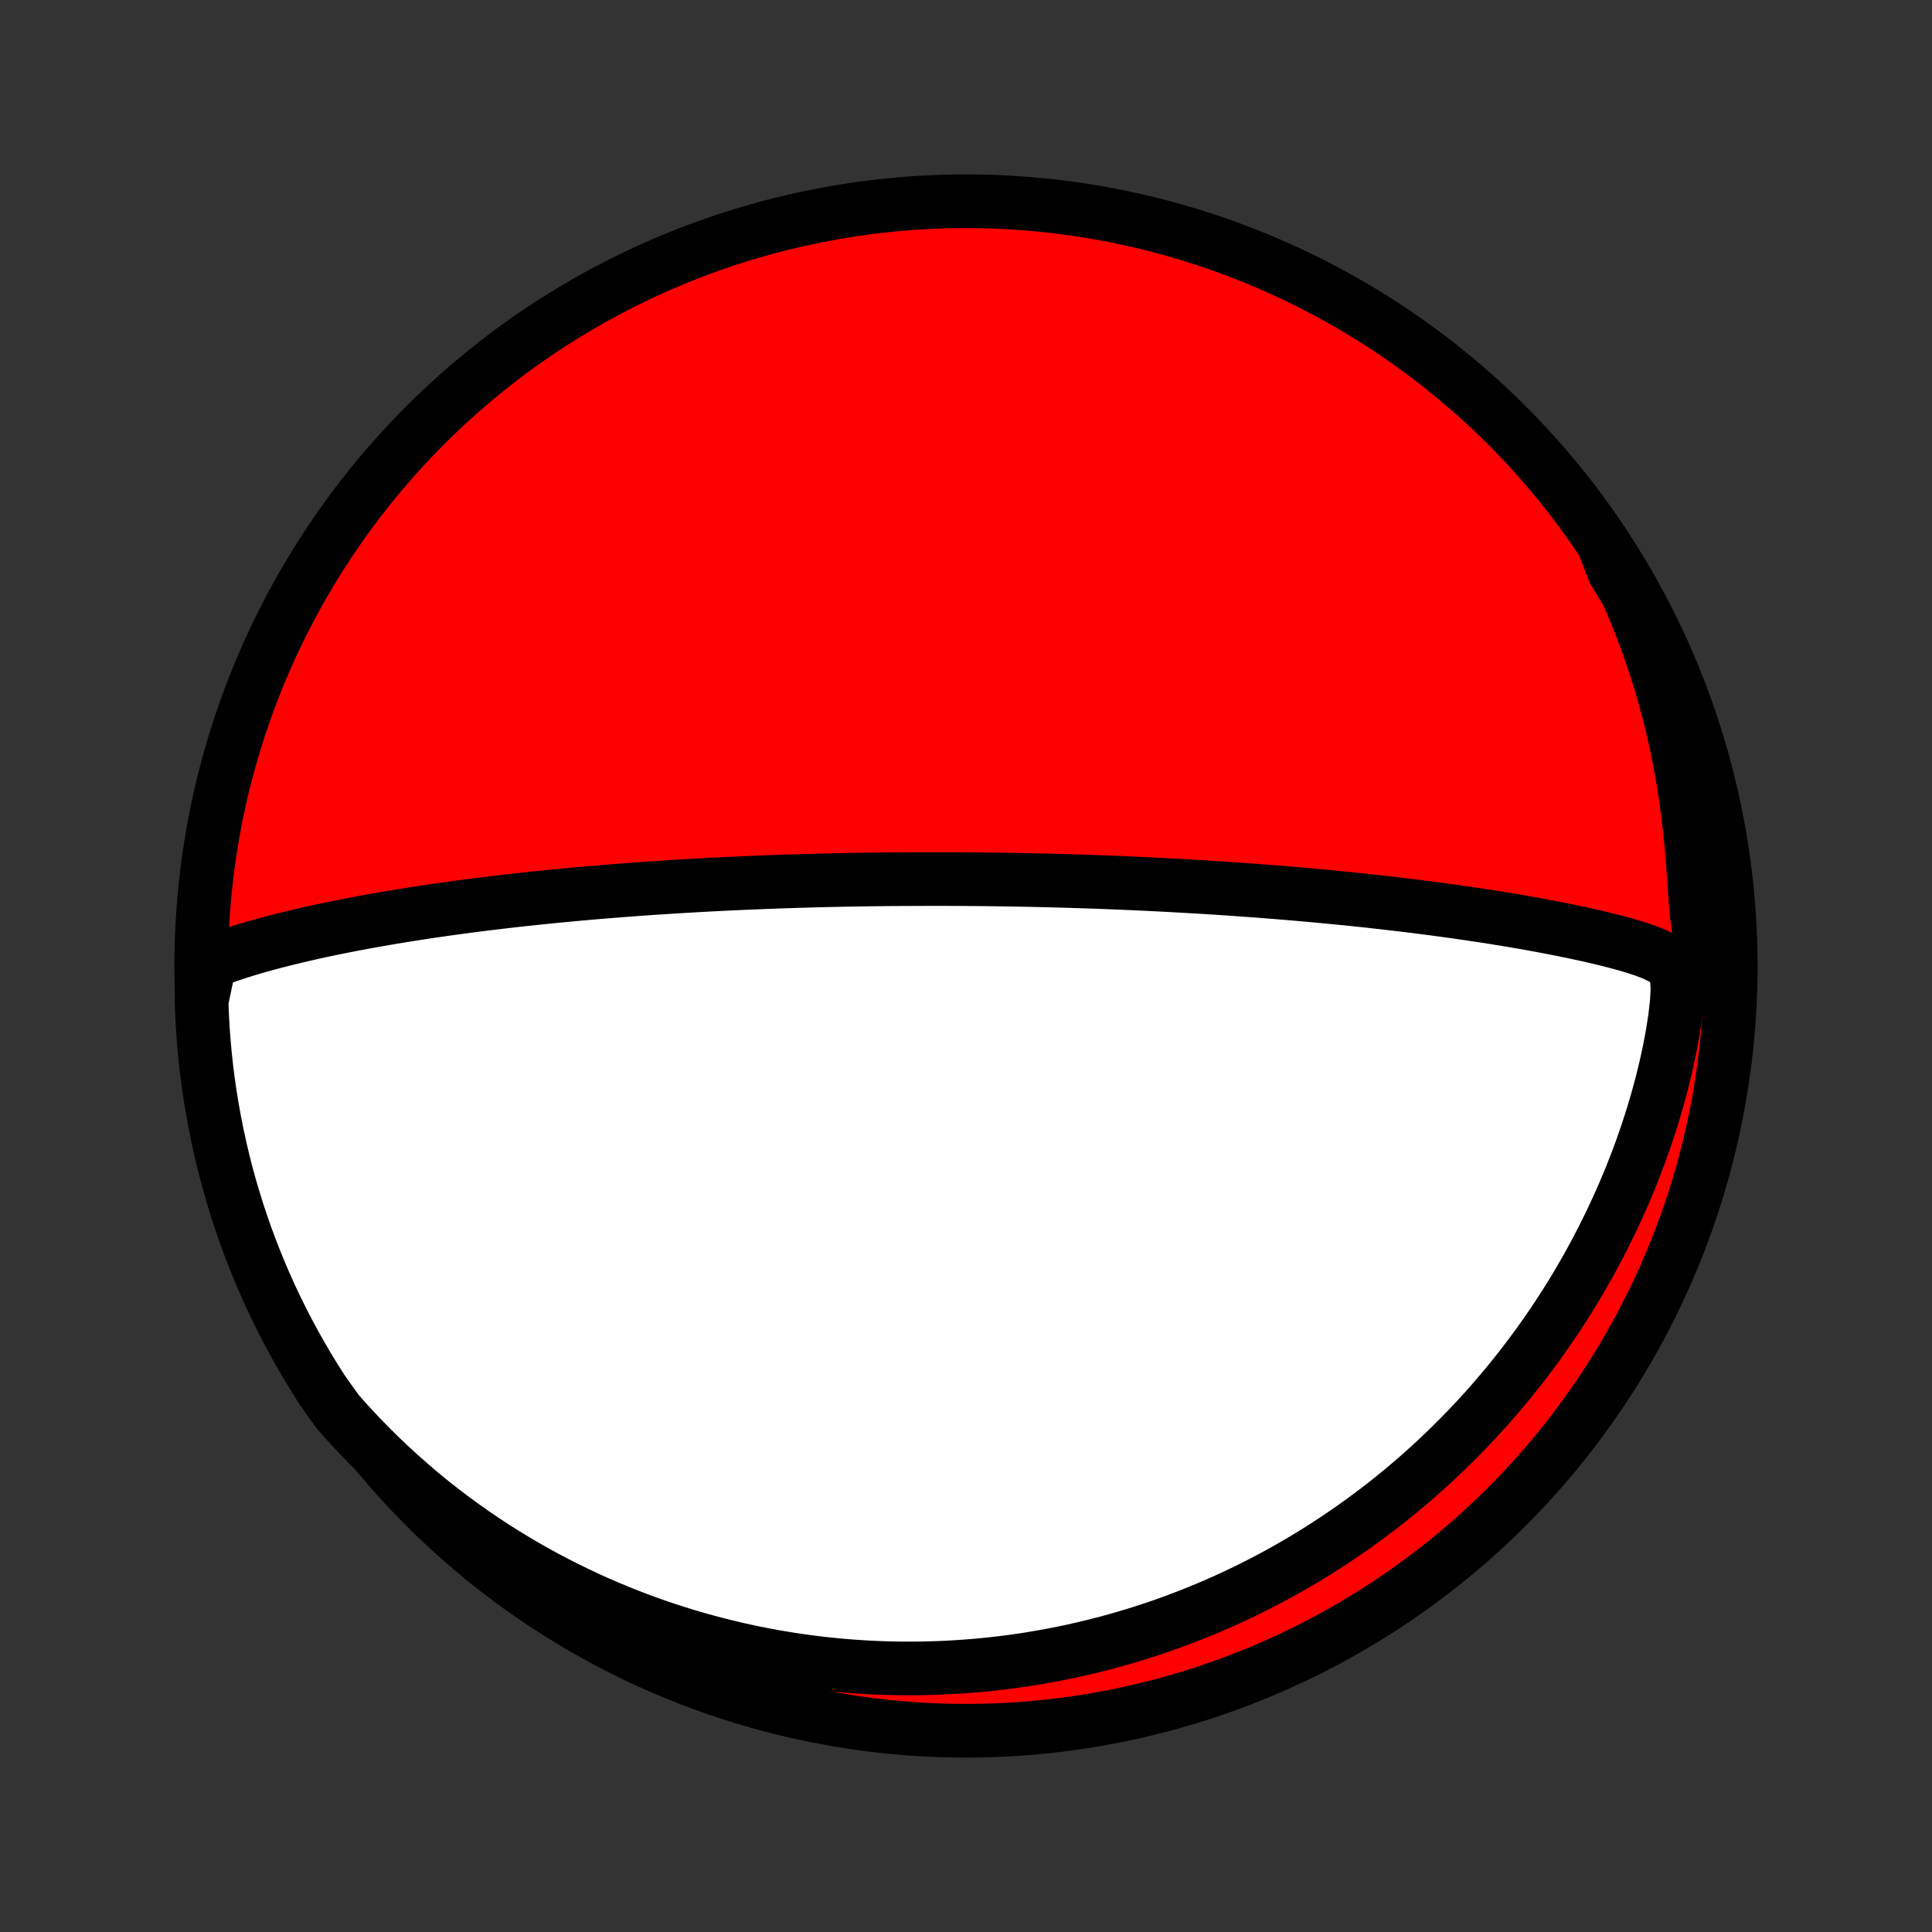 <?xml version="1.0" encoding="utf-8" standalone="no"?>
<!DOCTYPE svg PUBLIC "-//W3C//DTD SVG 1.1//EN"
  "http://www.w3.org/Graphics/SVG/1.1/DTD/svg11.dtd">
<!-- Created with matplotlib (http://matplotlib.org/) -->
<svg height="72pt" version="1.1" viewBox="0 0 72 72" width="72pt" xmlns="http://www.w3.org/2000/svg" xmlns:xlink="http://www.w3.org/1999/xlink">
 <rect x="0" y="0" width="72" height="72" fill="#333333" stroke="none"/>
 <defs>
  <style type="text/css">
*{stroke-linecap:butt;stroke-linejoin:round;}
  </style>
 </defs>
 <g id="figure_1">
  <g id="patch_1">
   <path d="
M0 72
L72 72
L72 0
L0 0
z
" style="fill:none;"/>
  </g>
  <g id="axes_1">
   <g id="PatchCollection_1">
    <defs>
     <path d="
M36 -7.5
C43.558 -7.5 50.808 -10.503 56.153 -15.848
C61.497 -21.192 64.5 -28.442 64.5 -36
C64.5 -43.558 61.497 -50.808 56.153 -56.153
C50.808 -61.497 43.558 -64.5 36 -64.5
C28.442 -64.5 21.192 -61.497 15.848 -56.153
C10.503 -50.808 7.5 -43.558 7.5 -36
C7.5 -28.442 10.503 -21.192 15.848 -15.848
C21.192 -10.503 28.442 -7.5 36 -7.5
z
" id="C0_0_a811fe30f3"/>
     <path d="
M7.814 -36.122
L8.146 -36.255
L8.485 -36.379
L8.83 -36.495
L9.18 -36.605
L9.533 -36.709
L9.89 -36.809
L10.249 -36.905
L10.61 -36.997
L10.973 -37.085
L11.336 -37.17
L11.701 -37.253
L12.066 -37.332
L12.431 -37.408
L12.796 -37.482
L13.161 -37.553
L13.525 -37.621
L13.889 -37.688
L14.251 -37.751
L14.612 -37.813
L14.972 -37.872
L15.329 -37.929
L15.686 -37.985
L16.04 -38.038
L16.392 -38.089
L16.742 -38.139
L17.09 -38.186
L17.436 -38.232
L17.779 -38.277
L18.12 -38.319
L18.458 -38.36
L18.794 -38.4
L19.127 -38.438
L19.457 -38.475
L19.785 -38.51
L20.11 -38.544
L20.432 -38.577
L20.752 -38.609
L21.069 -38.639
L21.384 -38.669
L21.695 -38.697
L22.005 -38.724
L22.311 -38.75
L22.616 -38.775
L22.917 -38.799
L23.216 -38.823
L23.513 -38.845
L23.807 -38.867
L24.099 -38.887
L24.389 -38.907
L24.677 -38.926
L24.962 -38.944
L25.245 -38.962
L25.526 -38.979
L25.806 -38.995
L26.083 -39.011
L26.358 -39.026
L26.632 -39.04
L26.904 -39.054
L27.174 -39.067
L27.442 -39.079
L27.709 -39.091
L27.975 -39.102
L28.239 -39.113
L28.502 -39.124
L28.763 -39.133
L29.023 -39.143
L29.282 -39.152
L29.54 -39.16
L29.797 -39.168
L30.053 -39.176
L30.308 -39.183
L30.562 -39.189
L30.815 -39.195
L31.068 -39.201
L31.32 -39.206
L31.572 -39.212
L31.822 -39.216
L32.073 -39.22
L32.323 -39.224
L32.573 -39.227
L32.822 -39.23
L33.072 -39.233
L33.321 -39.235
L33.82 -39.237
L34.069 -39.238
L34.318 -39.239
L34.568 -39.24
L34.818 -39.24
L35.068 -39.24
L35.319 -39.24
L35.57 -39.239
L35.822 -39.238
L36.074 -39.236
L36.328 -39.234
L36.581 -39.232
L36.836 -39.229
L37.091 -39.226
L37.348 -39.222
L37.605 -39.218
L37.864 -39.214
L38.124 -39.209
L38.385 -39.204
L38.647 -39.198
L38.911 -39.192
L39.176 -39.185
L39.442 -39.178
L39.71 -39.171
L39.98 -39.163
L40.252 -39.154
L40.525 -39.145
L40.8 -39.136
L41.077 -39.126
L41.356 -39.115
L41.638 -39.104
L41.921 -39.092
L42.206 -39.08
L42.494 -39.066
L42.784 -39.053
L43.077 -39.038
L43.372 -39.023
L43.669 -39.008
L43.969 -38.991
L44.272 -38.974
L44.578 -38.956
L44.886 -38.938
L45.197 -38.918
L45.511 -38.898
L45.828 -38.877
L46.148 -38.854
L46.471 -38.831
L46.797 -38.807
L47.126 -38.782
L47.458 -38.756
L47.793 -38.729
L48.131 -38.701
L48.473 -38.671
L48.818 -38.641
L49.165 -38.609
L49.516 -38.576
L49.87 -38.541
L50.227 -38.506
L50.587 -38.469
L50.951 -38.43
L51.317 -38.39
L51.685 -38.348
L52.057 -38.305
L52.431 -38.26
L52.808 -38.214
L53.188 -38.165
L53.569 -38.115
L53.953 -38.063
L54.338 -38.009
L54.726 -37.953
L55.115 -37.895
L55.505 -37.836
L55.896 -37.773
L56.288 -37.709
L56.681 -37.642
L57.074 -37.573
L57.467 -37.501
L57.859 -37.426
L58.251 -37.349
L58.641 -37.269
L59.029 -37.185
L59.416 -37.098
L59.798 -37.007
L60.177 -36.912
L60.551 -36.811
L60.916 -36.704
L61.272 -36.587
L61.611 -36.459
L61.923 -36.31
L62.19 -36.13
L62.385 -35.893
L62.489 -35.568
L62.515 -35.136
L62.486 -34.619
L62.42 -34.05
L62.327 -33.456
L62.213 -32.849
L62.08 -32.238
L61.93 -31.626
L61.765 -31.017
L61.586 -30.412
L61.394 -29.813
L61.189 -29.221
L60.972 -28.636
L60.744 -28.059
L60.505 -27.491
L60.256 -26.933
L59.998 -26.384
L59.731 -25.846
L59.456 -25.318
L59.173 -24.8
L58.882 -24.293
L58.585 -23.797
L58.282 -23.313
L57.973 -22.839
L57.658 -22.377
L57.339 -21.925
L57.015 -21.485
L56.687 -21.057
L56.356 -20.639
L56.021 -20.232
L55.684 -19.836
L55.343 -19.451
L55.001 -19.077
L54.657 -18.713
L54.311 -18.36
L53.964 -18.017
L53.615 -17.683
L53.266 -17.36
L52.916 -17.046
L52.566 -16.742
L52.215 -16.447
L51.864 -16.161
L51.513 -15.884
L51.162 -15.616
L50.811 -15.356
L50.461 -15.104
L50.111 -14.861
L49.762 -14.625
L49.413 -14.397
L49.066 -14.177
L48.718 -13.963
L48.372 -13.757
L48.027 -13.558
L47.682 -13.366
L47.339 -13.18
L46.996 -13.001
L46.655 -12.828
L46.314 -12.661
L45.974 -12.5
L45.636 -12.345
L45.298 -12.196
L44.961 -12.052
L44.626 -11.914
L44.291 -11.781
L43.957 -11.653
L43.624 -11.53
L43.292 -11.412
L42.96 -11.299
L42.63 -11.191
L42.3 -11.087
L41.971 -10.988
L41.642 -10.893
L41.315 -10.803
L40.988 -10.717
L40.661 -10.636
L40.335 -10.558
L40.009 -10.485
L39.684 -10.416
L39.359 -10.35
L39.034 -10.289
L38.71 -10.232
L38.385 -10.178
L38.061 -10.128
L37.737 -10.082
L37.413 -10.04
L37.089 -10.002
L36.765 -9.967
L36.44 -9.936
L36.116 -9.909
L35.791 -9.886
L35.465 -9.866
L35.14 -9.849
L34.814 -9.837
L34.487 -9.828
L34.16 -9.823
L33.832 -9.822
L33.503 -9.824
L33.174 -9.83
L32.844 -9.84
L32.513 -9.854
L32.181 -9.872
L31.848 -9.893
L31.514 -9.919
L31.178 -9.949
L30.842 -9.982
L30.504 -10.02
L30.166 -10.062
L29.825 -10.109
L29.484 -10.159
L29.14 -10.215
L28.796 -10.274
L28.45 -10.339
L28.102 -10.408
L27.752 -10.482
L27.401 -10.56
L27.048 -10.645
L26.694 -10.734
L26.337 -10.828
L25.979 -10.928
L25.619 -11.033
L25.257 -11.145
L24.893 -11.262
L24.527 -11.385
L24.16 -11.514
L23.79 -11.65
L23.419 -11.793
L23.045 -11.942
L22.67 -12.098
L22.293 -12.261
L21.913 -12.432
L21.533 -12.611
L21.15 -12.797
L20.766 -12.991
L20.38 -13.193
L19.993 -13.405
L19.604 -13.624
L19.215 -13.853
L18.823 -14.091
L18.431 -14.339
L18.039 -14.597
L17.645 -14.864
L17.251 -15.142
L16.857 -15.431
L16.463 -15.73
L16.069 -16.041
L15.676 -16.363
L15.284 -16.697
L14.892 -17.043
L14.503 -17.401
L14.115 -17.771
L13.73 -18.154
L13.347 -18.55
L12.968 -18.959
L12.592 -19.382
L12.277 -19.818
L12.005 -20.205
L11.741 -20.621
L11.483 -21.043
L11.233 -21.468
L10.991 -21.898
L10.756 -22.333
L10.529 -22.771
L10.31 -23.214
L10.098 -23.66
L9.895 -24.11
L9.699 -24.564
L9.512 -25.022
L9.332 -25.482
L9.161 -25.946
L8.998 -26.413
L8.843 -26.883
L8.696 -27.356
L8.557 -27.831
L8.427 -28.309
L8.306 -28.789
L8.193 -29.271
L8.088 -29.756
L7.992 -30.242
L7.904 -30.73
L7.825 -31.219
L7.754 -31.71
L7.692 -32.203
L7.639 -32.696
L7.594 -33.191
L7.558 -33.686
L7.531 -34.182
L7.512 -34.679
z
" id="C0_1_d8059c72c4"/>
     <path d="
M59.758 -51.719
L60.029 -51.196
L60.292 -50.662
L60.545 -50.119
L60.789 -49.566
L61.023 -49.003
L61.246 -48.43
L61.459 -47.849
L61.66 -47.259
L61.849 -46.661
L62.027 -46.056
L62.192 -45.443
L62.344 -44.824
L62.483 -44.198
L62.609 -43.568
L62.722 -42.933
L62.822 -42.295
L62.908 -41.655
L62.982 -41.015
L63.044 -40.376
L63.096 -39.741
L63.139 -39.115
L63.181 -38.505
L63.23 -37.925
L63.306 -37.399
L63.434 -36.961
L63.634 -36.63
L63.891 -36.384
L64.184 -36.191
L64.495 -36.026
L64.482 -36.523
L64.46 -37.02
L64.429 -37.517
L64.389 -38.014
L64.341 -38.51
L64.284 -39.005
L64.219 -39.499
L64.145 -39.992
L64.062 -40.484
L63.971 -40.974
L63.872 -41.463
L63.764 -41.951
L63.647 -42.436
L63.522 -42.92
L63.389 -43.401
L63.247 -43.88
L63.097 -44.357
L62.939 -44.832
L62.772 -45.303
L62.598 -45.772
L62.415 -46.238
L62.224 -46.7
L62.026 -47.16
L61.819 -47.616
L61.604 -48.068
L61.382 -48.517
L61.152 -48.962
L60.914 -49.403
L60.669 -49.84
L60.416 -50.272
L60.156 -50.701
z
" id="C0_2_eb91415f42"/>
    </defs>
    <g clip-path="url(#p1bffca34e9)">
     <use style="fill:#ff0000;stroke:#000000;stroke-width:2.0;" x="0.0" xlink:href="#C0_0_a811fe30f3" y="72.0"/>
    </g>
    <g clip-path="url(#p1bffca34e9)">
     <use style="fill:#ffffff;stroke:#000000;stroke-width:2.0;" x="0.0" xlink:href="#C0_1_d8059c72c4" y="72.0"/>
    </g>
    <g clip-path="url(#p1bffca34e9)">
     <use style="fill:#ffffff;stroke:#000000;stroke-width:2.0;" x="0.0" xlink:href="#C0_2_eb91415f42" y="72.0"/>
    </g>
   </g>
  </g>
 </g>
 <defs>
  <clipPath id="p1bffca34e9">
   <rect height="72.0" width="72.0" x="0.0" y="0.0"/>
  </clipPath>
 </defs>
</svg>
